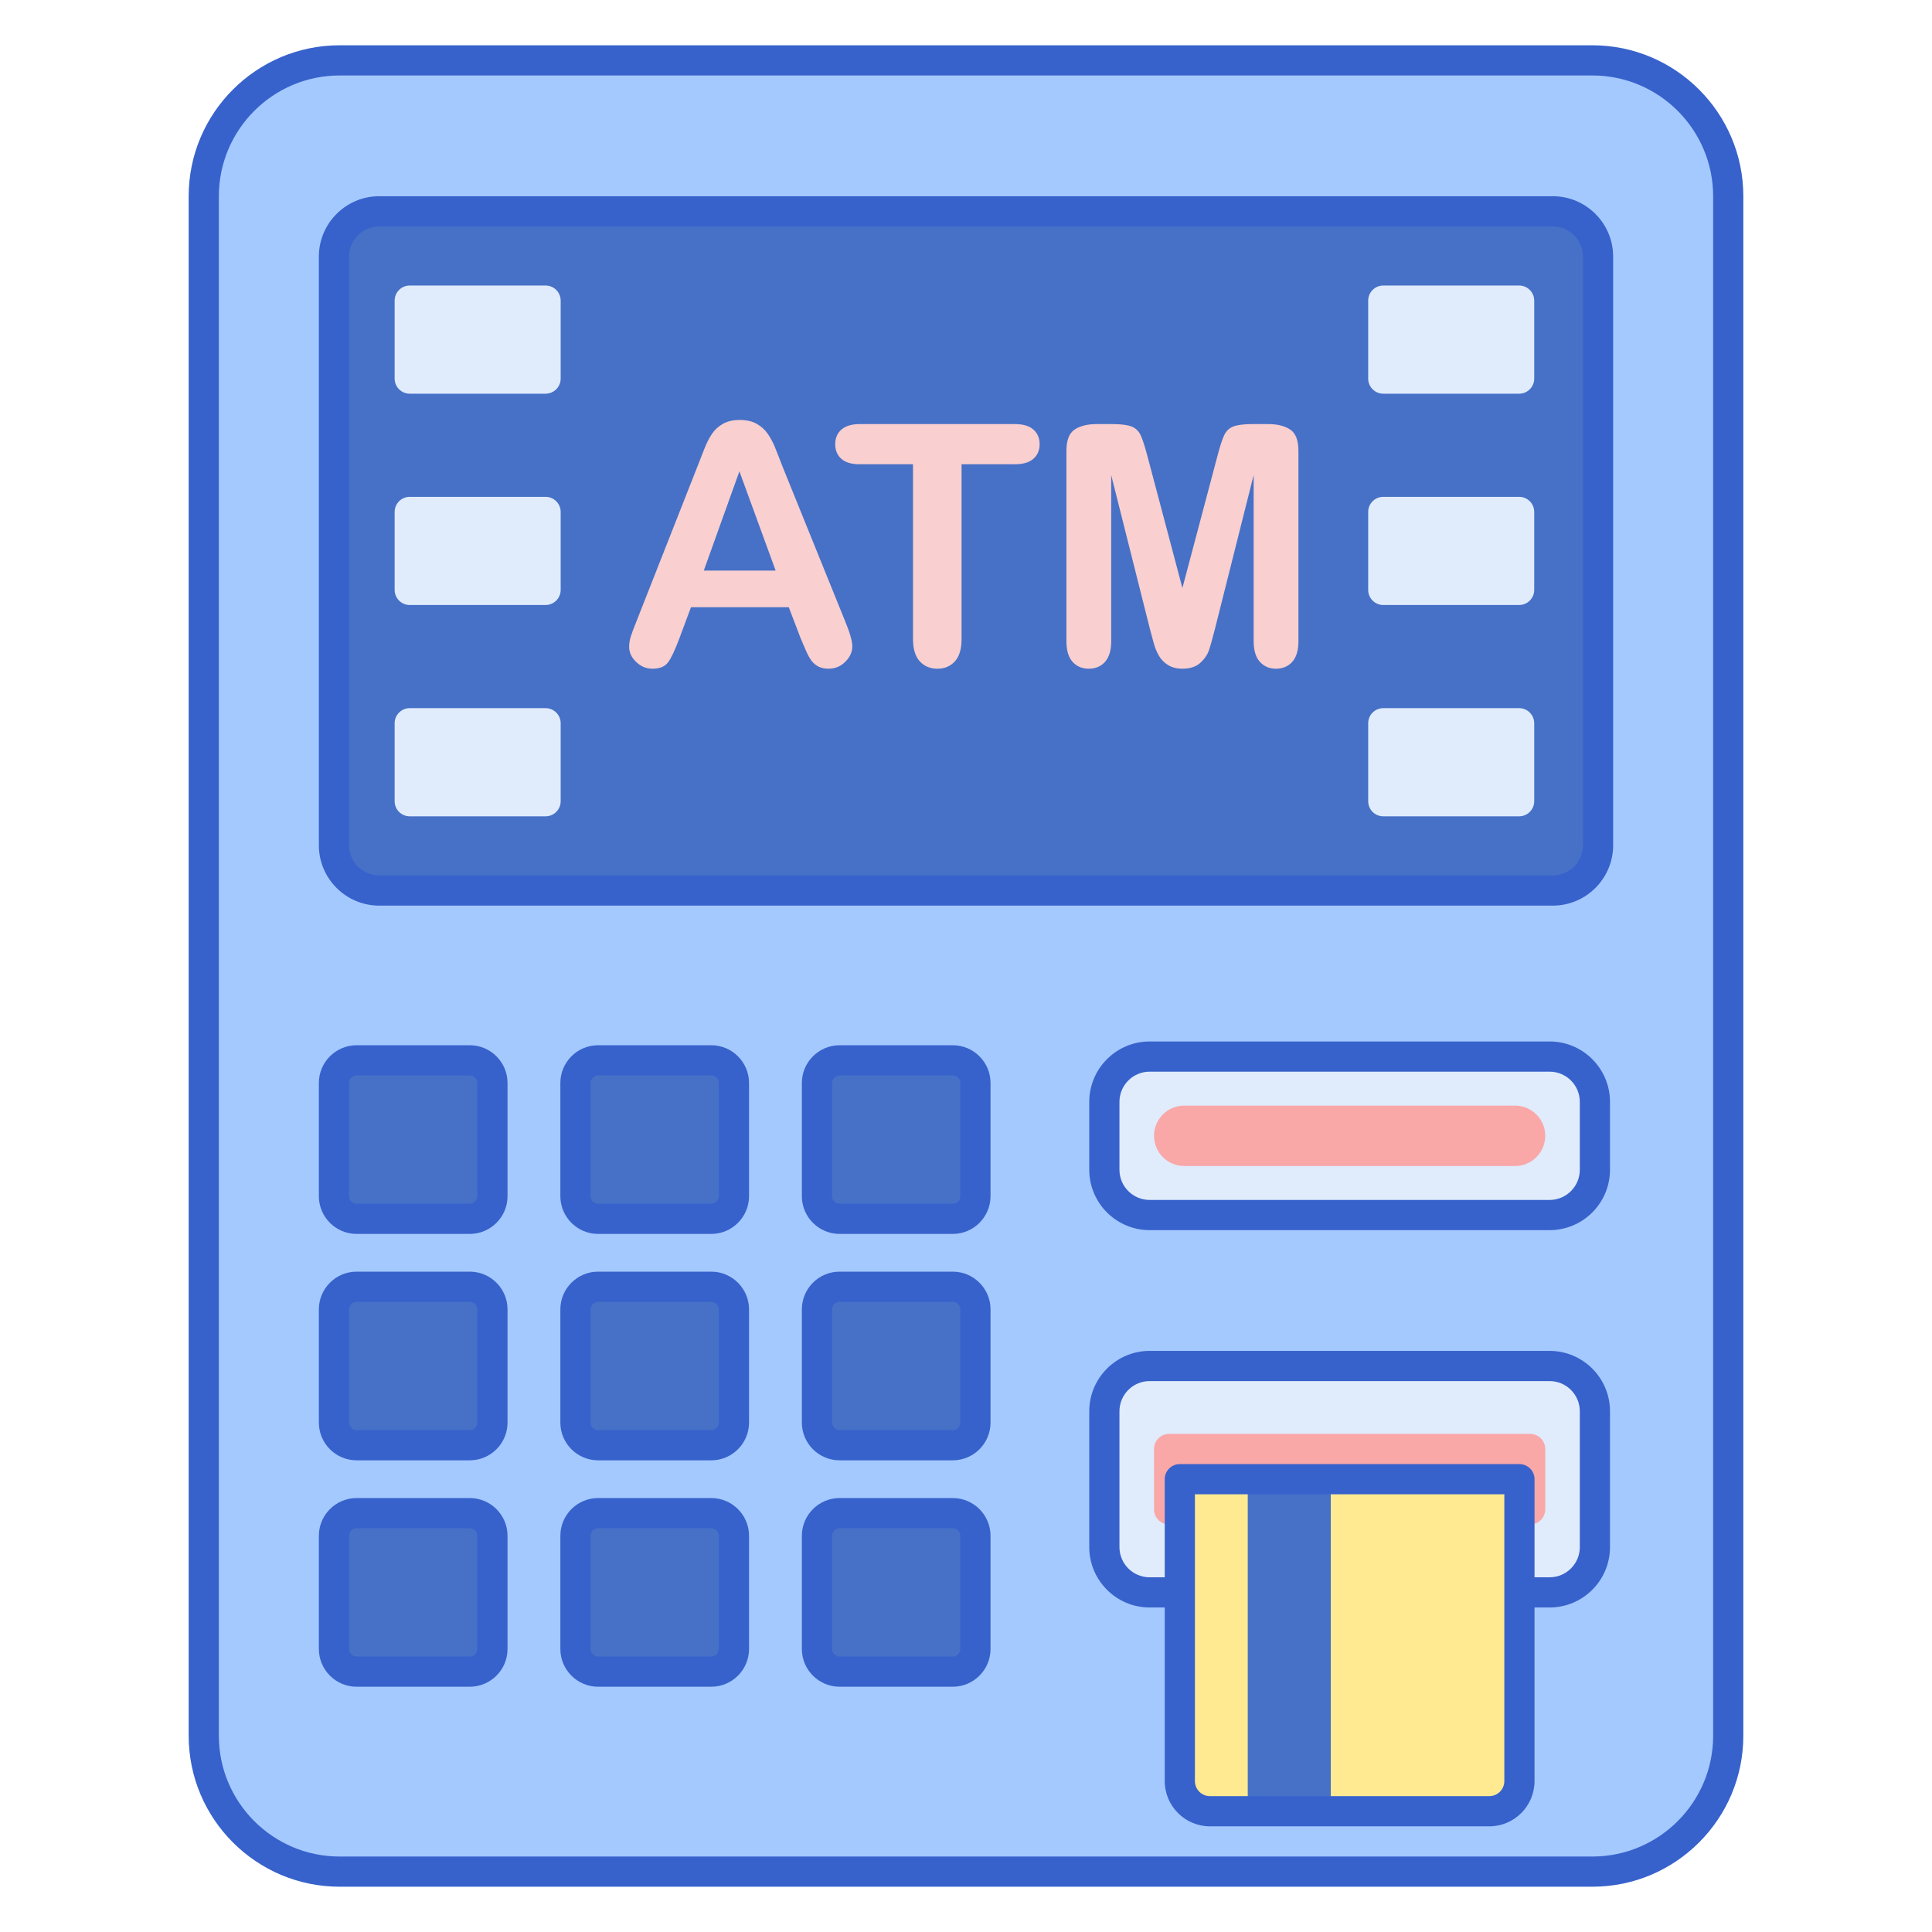 <svg id="Layer_1" enable-background="new 0 0 256 256" height="512" viewBox="0 0 256 256" width="512" xmlns="http://www.w3.org/2000/svg"><path d="m211 248h-166c-9.941 0-18-8.059-18-18v-204c0-9.941 8.059-18 18-18h166c9.941 0 18 8.059 18 18v204c0 9.941-8.059 18-18 18z" fill="#a4c9ff"/><path d="m44.25 112v-78c0-3.314 2.686-6 6-6h155.5c3.314 0 6 2.686 6 6v78c0 3.314-2.686 6-6 6h-155.5c-3.314 0-6-2.686-6-6z" fill="#4671c6"/><path d="m62.25 161.5h-15c-1.657 0-3-1.343-3-3v-15c0-1.657 1.343-3 3-3h15c1.657 0 3 1.343 3 3v15c0 1.657-1.343 3-3 3z" fill="#4671c6"/><path d="m94.25 161.5h-15c-1.657 0-3-1.343-3-3v-15c0-1.657 1.343-3 3-3h15c1.657 0 3 1.343 3 3v15c0 1.657-1.343 3-3 3z" fill="#4671c6"/><path d="m126.25 161.5h-15c-1.657 0-3-1.343-3-3v-15c0-1.657 1.343-3 3-3h15c1.657 0 3 1.343 3 3v15c0 1.657-1.343 3-3 3z" fill="#4671c6"/><path d="m62.25 191.5h-15c-1.657 0-3-1.343-3-3v-15c0-1.657 1.343-3 3-3h15c1.657 0 3 1.343 3 3v15c0 1.657-1.343 3-3 3z" fill="#4671c6"/><path d="m94.25 191.5h-15c-1.657 0-3-1.343-3-3v-15c0-1.657 1.343-3 3-3h15c1.657 0 3 1.343 3 3v15c0 1.657-1.343 3-3 3z" fill="#4671c6"/><path d="m126.25 191.5h-15c-1.657 0-3-1.343-3-3v-15c0-1.657 1.343-3 3-3h15c1.657 0 3 1.343 3 3v15c0 1.657-1.343 3-3 3z" fill="#4671c6"/><path d="m62.25 221.5h-15c-1.657 0-3-1.343-3-3v-15c0-1.657 1.343-3 3-3h15c1.657 0 3 1.343 3 3v15c0 1.657-1.343 3-3 3z" fill="#4671c6"/><path d="m94.25 221.5h-15c-1.657 0-3-1.343-3-3v-15c0-1.657 1.343-3 3-3h15c1.657 0 3 1.343 3 3v15c0 1.657-1.343 3-3 3z" fill="#4671c6"/><path d="m126.25 221.5h-15c-1.657 0-3-1.343-3-3v-15c0-1.657 1.343-3 3-3h15c1.657 0 3 1.343 3 3v15c0 1.657-1.343 3-3 3z" fill="#4671c6"/><path d="m205.333 161h-53c-3.314 0-6-2.686-6-6v-9c0-3.314 2.686-6 6-6h53c3.314 0 6 2.686 6 6v9c0 3.314-2.686 6-6 6z" fill="#e0ebfc"/><path d="m152.917 150.5c0-2.209 1.791-4 4-4h43.833c2.209 0 4 1.791 4 4 0 2.209-1.791 4-4 4h-43.833c-2.21 0-4-1.791-4-4z" fill="#f9a7a7"/><path d="m205.333 211h-53c-3.314 0-6-2.686-6-6v-18c0-3.314 2.686-6 6-6h53c3.314 0 6 2.686 6 6v18c0 3.314-2.686 6-6 6z" fill="#e0ebfc"/><path d="m152.917 200v-8c0-1.105.895-2 2-2h47.833c1.105 0 2 .895 2 2v8c0 1.105-.895 2-2 2h-47.833c-1.105 0-2-.895-2-2z" fill="#f9a7a7"/><path d="m72.292 52.167h-18c-1.105 0-2-.895-2-2v-10.334c0-1.105.895-2 2-2h18c1.105 0 2 .895 2 2v10.333c0 1.105-.896 2.001-2 2.001z" fill="#e0ebfc"/><path d="m72.292 80.167h-18c-1.105 0-2-.895-2-2v-10.334c0-1.105.895-2 2-2h18c1.105 0 2 .895 2 2v10.333c0 1.105-.896 2.001-2 2.001z" fill="#e0ebfc"/><path d="m72.292 108.167h-18c-1.105 0-2-.895-2-2v-10.334c0-1.105.895-2 2-2h18c1.105 0 2 .895 2 2v10.333c0 1.105-.896 2.001-2 2.001z" fill="#e0ebfc"/><path d="m201.292 52.167h-18c-1.105 0-2-.895-2-2v-10.334c0-1.105.895-2 2-2h18c1.105 0 2 .895 2 2v10.333c0 1.105-.896 2.001-2 2.001z" fill="#e0ebfc"/><path d="m201.292 80.167h-18c-1.105 0-2-.895-2-2v-10.334c0-1.105.895-2 2-2h18c1.105 0 2 .895 2 2v10.333c0 1.105-.896 2.001-2 2.001z" fill="#e0ebfc"/><path d="m201.292 108.167h-18c-1.105 0-2-.895-2-2v-10.334c0-1.105.895-2 2-2h18c1.105 0 2 .895 2 2v10.333c0 1.105-.896 2.001-2 2.001z" fill="#e0ebfc"/><path d="m106.04 84.456-1.522-4h-12.958l-1.522 4.087c-.595 1.595-1.102 2.671-1.522 3.228-.42.558-1.109.837-2.065.837-.812 0-1.529-.297-2.152-.891-.624-.594-.935-1.268-.935-2.022 0-.434.072-.883.218-1.347.145-.464.384-1.109.718-1.935l8.153-20.698c.232-.595.511-1.308.837-2.142s.674-1.525 1.044-2.076c.369-.55.855-.996 1.456-1.337s1.344-.511 2.229-.511c.899 0 1.649.17 2.25.511s1.087.779 1.457 1.315.681 1.113.935 1.728c.253.617.577 1.439.968 2.468l8.327 20.567c.652 1.565.978 2.703.978 3.414 0 .738-.308 1.416-.924 2.033-.616.616-1.359.923-2.229.923-.508 0-.942-.091-1.304-.271-.363-.181-.667-.427-.914-.74-.246-.311-.51-.79-.794-1.436-.284-.642-.527-1.211-.729-1.705zm-12.785-8.848h9.523l-4.804-13.153z" fill="#f9cfcf"/><path d="m134.456 61.518h-7.045v23.156c0 1.333-.297 2.322-.891 2.968-.594.644-1.363.967-2.305.967-.957 0-1.736-.326-2.337-.978-.602-.652-.902-1.638-.902-2.956v-23.157h-7.045c-1.102 0-1.921-.242-2.457-.728-.536-.485-.804-1.127-.804-1.924 0-.827.278-1.479.837-1.957.558-.479 1.366-.718 2.424-.718h20.524c1.116 0 1.946.247 2.489.74.544.493.815 1.138.815 1.935s-.276 1.439-.826 1.924c-.549.486-1.376.728-2.477.728z" fill="#f9cfcf"/><path d="m152.349 83.261-5.109-20.307v22.003c0 1.217-.272 2.13-.815 2.739-.544.609-1.265.913-2.164.913-.869 0-1.58-.301-2.13-.902-.551-.602-.826-1.518-.826-2.751v-25.22c0-1.392.362-2.33 1.087-2.816.725-.485 1.703-.728 2.935-.728h2c1.203 0 2.076.109 2.62.326.543.218.946.609 1.206 1.175.261.565.558 1.485.891 2.761l4.631 17.459 4.631-17.459c.333-1.276.63-2.196.892-2.761.261-.566.663-.957 1.206-1.175.543-.217 1.417-.326 2.62-.326h2.001c1.232 0 2.21.243 2.935.728.725.486 1.088 1.424 1.088 2.816v25.221c0 1.217-.272 2.13-.815 2.739-.544.609-1.272.913-2.185.913-.855 0-1.558-.304-2.109-.913s-.826-1.522-.826-2.739v-22.003l-5.109 20.307c-.334 1.32-.605 2.287-.815 2.902-.21.617-.598 1.178-1.163 1.686-.565.506-1.348.76-2.348.76-.754 0-1.391-.163-1.913-.489-.521-.326-.927-.742-1.217-1.25s-.519-1.069-.685-1.685c-.169-.616-.34-1.257-.514-1.924z" fill="#f9cfcf"/><g fill="#3762cc"><path d="m211 250h-166c-11.028 0-20-8.972-20-20v-204c0-11.028 8.972-20 20-20h166c11.028 0 20 8.972 20 20v204c0 11.028-8.972 20-20 20zm-166-240c-8.822 0-16 7.178-16 16v204c0 8.822 7.178 16 16 16h166c8.822 0 16-7.178 16-16v-204c0-8.822-7.178-16-16-16z"/><path d="m205.75 120h-155.5c-4.411 0-8-3.589-8-8v-78c0-4.411 3.589-8 8-8h155.5c4.411 0 8 3.589 8 8v78c0 4.411-3.589 8-8 8zm-155.5-90c-2.206 0-4 1.794-4 4v78c0 2.206 1.794 4 4 4h155.5c2.206 0 4-1.794 4-4v-78c0-2.206-1.794-4-4-4z"/><path d="m62.25 163.5h-15c-2.757 0-5-2.243-5-5v-15c0-2.757 2.243-5 5-5h15c2.757 0 5 2.243 5 5v15c0 2.757-2.243 5-5 5zm-15-21c-.551 0-1 .448-1 1v15c0 .552.449 1 1 1h15c.551 0 1-.448 1-1v-15c0-.552-.449-1-1-1z"/><path d="m94.25 163.5h-15c-2.757 0-5-2.243-5-5v-15c0-2.757 2.243-5 5-5h15c2.757 0 5 2.243 5 5v15c0 2.757-2.243 5-5 5zm-15-21c-.551 0-1 .448-1 1v15c0 .552.449 1 1 1h15c.551 0 1-.448 1-1v-15c0-.552-.449-1-1-1z"/><path d="m126.25 163.5h-15c-2.757 0-5-2.243-5-5v-15c0-2.757 2.243-5 5-5h15c2.757 0 5 2.243 5 5v15c0 2.757-2.243 5-5 5zm-15-21c-.551 0-1 .448-1 1v15c0 .552.449 1 1 1h15c.551 0 1-.448 1-1v-15c0-.552-.449-1-1-1z"/><path d="m62.25 193.5h-15c-2.757 0-5-2.243-5-5v-15c0-2.757 2.243-5 5-5h15c2.757 0 5 2.243 5 5v15c0 2.757-2.243 5-5 5zm-15-21c-.551 0-1 .448-1 1v15c0 .552.449 1 1 1h15c.551 0 1-.448 1-1v-15c0-.552-.449-1-1-1z"/><path d="m94.25 193.5h-15c-2.757 0-5-2.243-5-5v-15c0-2.757 2.243-5 5-5h15c2.757 0 5 2.243 5 5v15c0 2.757-2.243 5-5 5zm-15-21c-.551 0-1 .448-1 1v15c0 .552.449 1 1 1h15c.551 0 1-.448 1-1v-15c0-.552-.449-1-1-1z"/><path d="m126.25 193.5h-15c-2.757 0-5-2.243-5-5v-15c0-2.757 2.243-5 5-5h15c2.757 0 5 2.243 5 5v15c0 2.757-2.243 5-5 5zm-15-21c-.551 0-1 .448-1 1v15c0 .552.449 1 1 1h15c.551 0 1-.448 1-1v-15c0-.552-.449-1-1-1z"/><path d="m62.25 223.5h-15c-2.757 0-5-2.243-5-5v-15c0-2.757 2.243-5 5-5h15c2.757 0 5 2.243 5 5v15c0 2.757-2.243 5-5 5zm-15-21c-.551 0-1 .448-1 1v15c0 .552.449 1 1 1h15c.551 0 1-.448 1-1v-15c0-.552-.449-1-1-1z"/><path d="m94.25 223.5h-15c-2.757 0-5-2.243-5-5v-15c0-2.757 2.243-5 5-5h15c2.757 0 5 2.243 5 5v15c0 2.757-2.243 5-5 5zm-15-21c-.551 0-1 .448-1 1v15c0 .552.449 1 1 1h15c.551 0 1-.448 1-1v-15c0-.552-.449-1-1-1z"/><path d="m126.25 223.5h-15c-2.757 0-5-2.243-5-5v-15c0-2.757 2.243-5 5-5h15c2.757 0 5 2.243 5 5v15c0 2.757-2.243 5-5 5zm-15-21c-.551 0-1 .448-1 1v15c0 .552.449 1 1 1h15c.551 0 1-.448 1-1v-15c0-.552-.449-1-1-1z"/><path d="m205.333 163h-53c-4.411 0-8-3.589-8-8v-9c0-4.411 3.589-8 8-8h53c4.411 0 8 3.589 8 8v9c0 4.411-3.588 8-8 8zm-53-21c-2.206 0-4 1.794-4 4v9c0 2.206 1.794 4 4 4h53c2.206 0 4-1.794 4-4v-9c0-2.206-1.794-4-4-4z"/><path d="m205.333 213h-53c-4.411 0-8-3.589-8-8v-18c0-4.411 3.589-8 8-8h53c4.411 0 8 3.589 8 8v18c0 4.411-3.588 8-8 8zm-53-30c-2.206 0-4 1.794-4 4v18c0 2.206 1.794 4 4 4h53c2.206 0 4-1.794 4-4v-18c0-2.206-1.794-4-4-4z"/></g><path d="m197.333 240h-37c-2.209 0-4-1.791-4-4v-40h45v40c0 2.209-1.791 4-4 4z" fill="#ffea92"/><path d="m165.333 196h11v44h-11z" fill="#4671c6"/><path d="m197.333 242h-37c-3.309 0-6-2.691-6-6v-40c0-1.104.896-2 2-2h45c1.104 0 2 .896 2 2v40c0 3.309-2.691 6-6 6zm-39-44v38c0 1.103.897 2 2 2h37c1.103 0 2-.897 2-2v-38z" fill="#3762cc"/></svg>